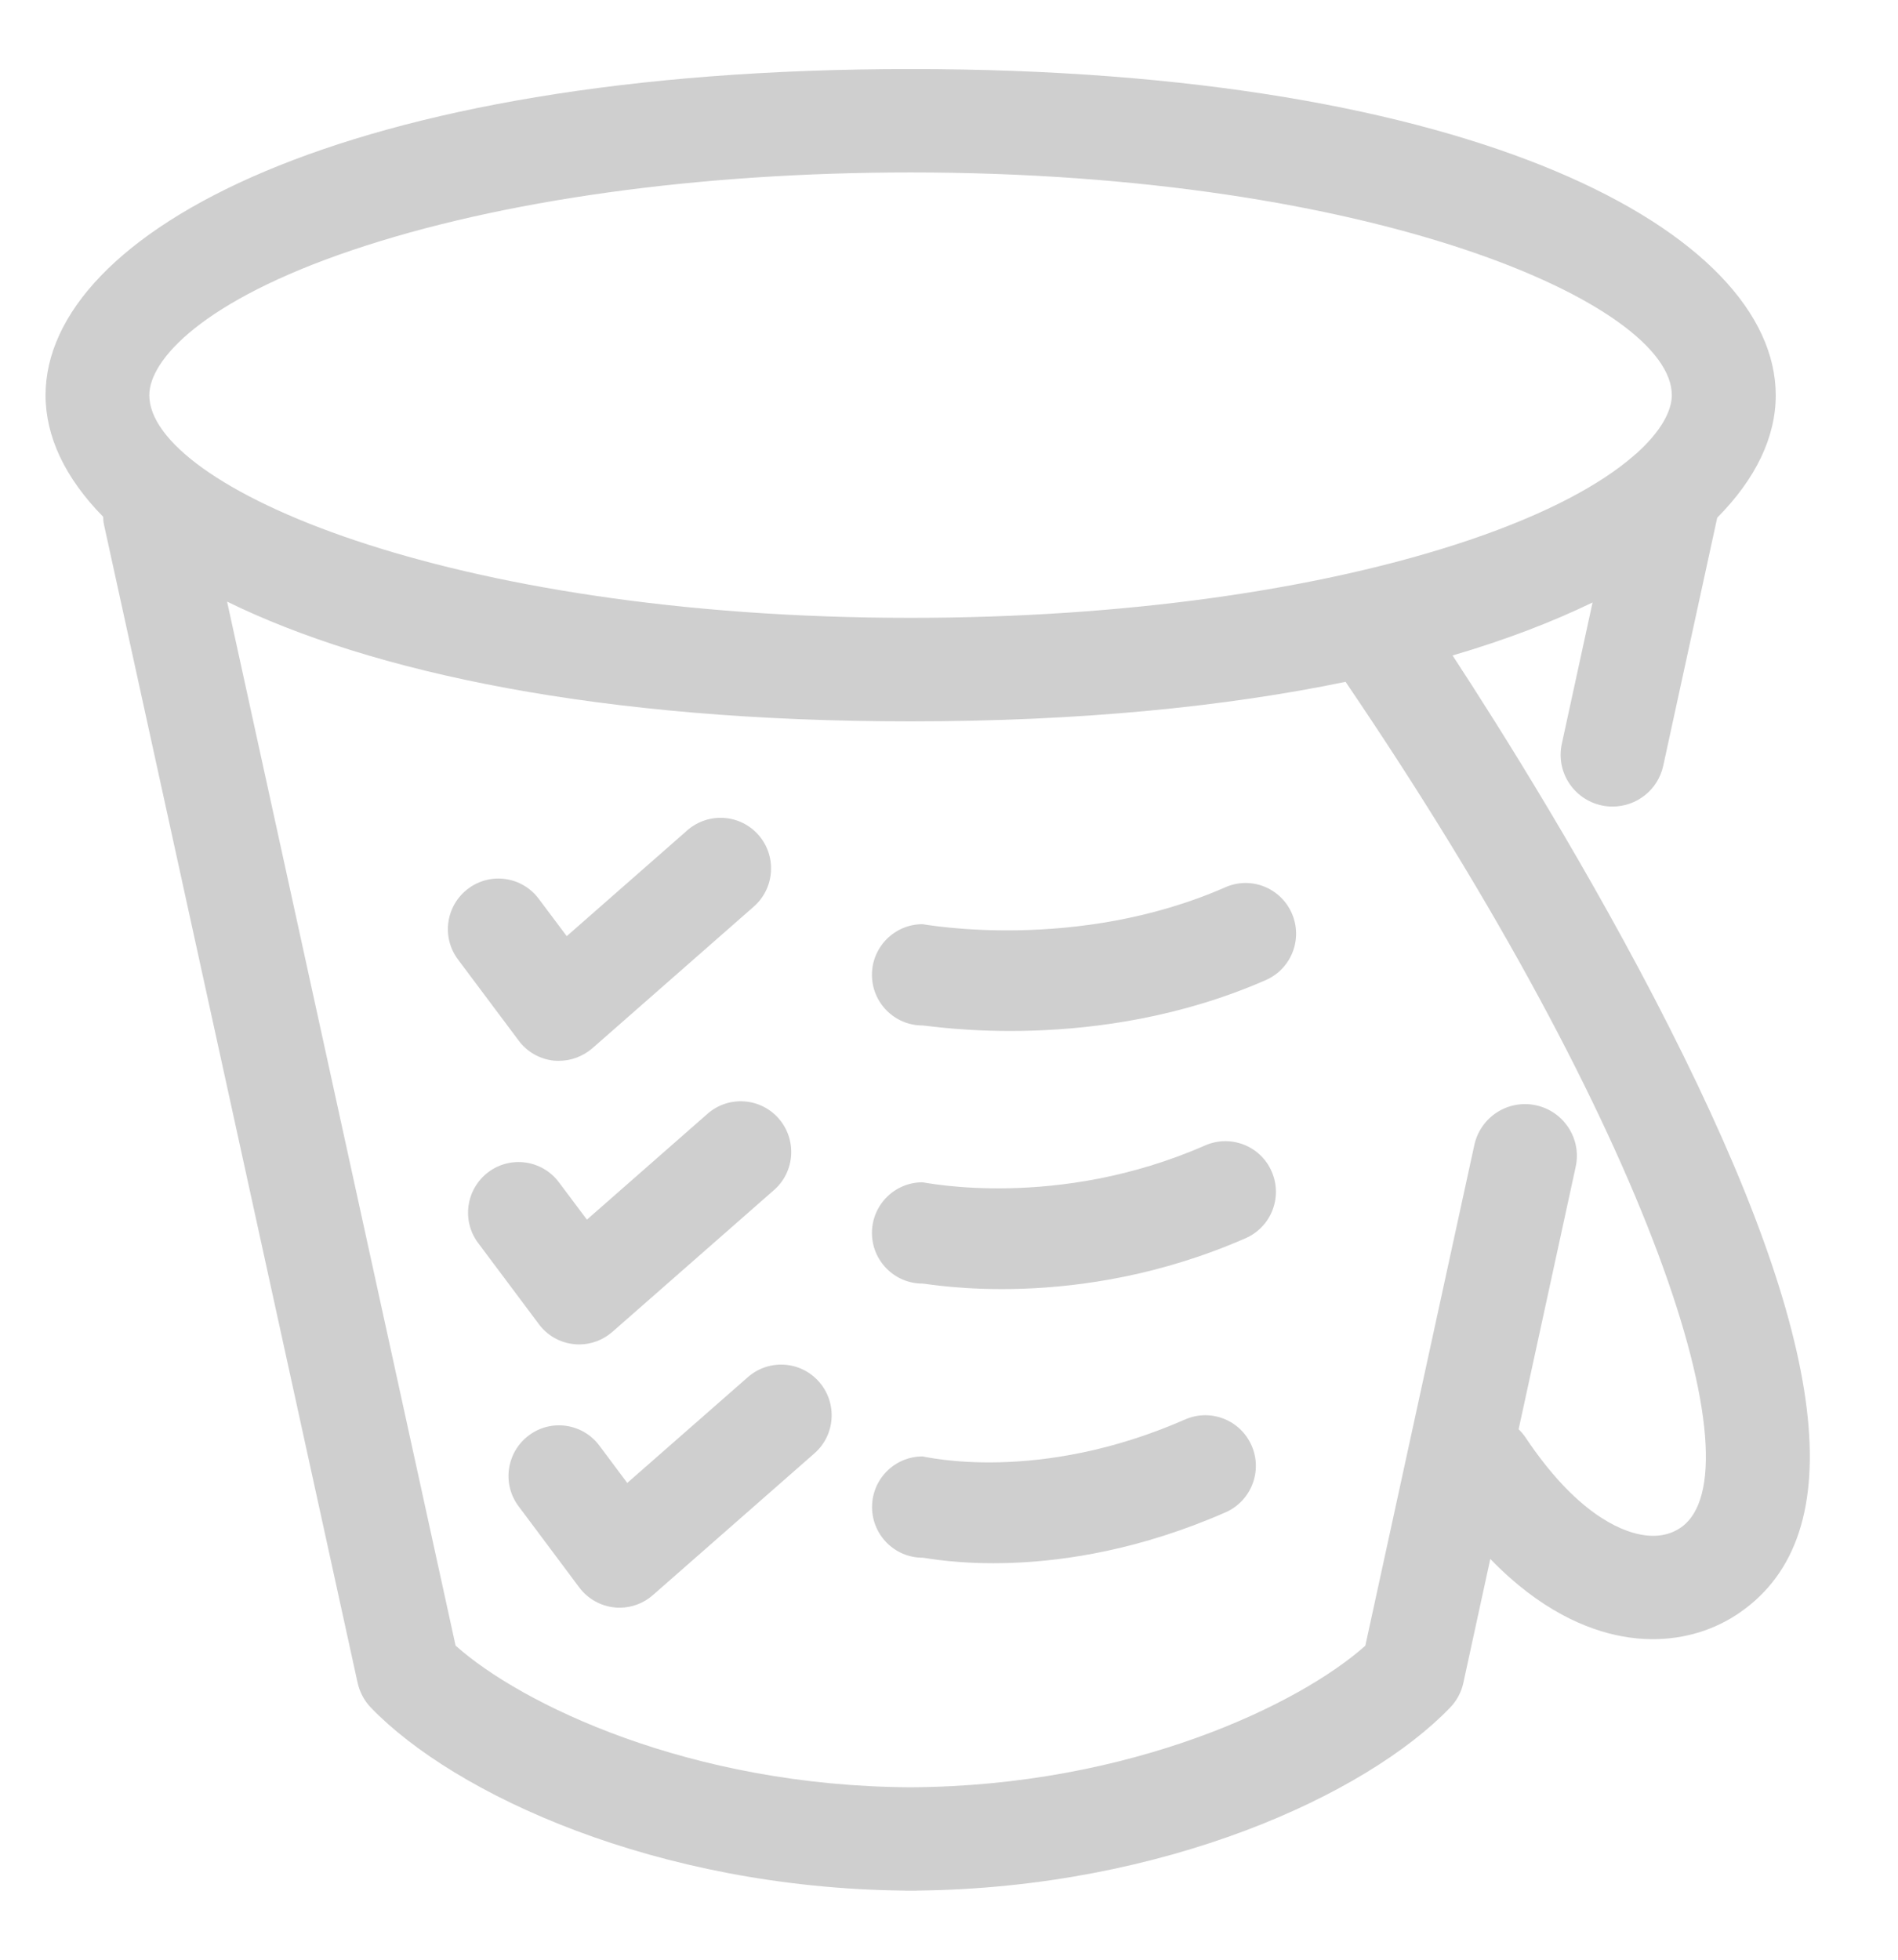 <?xml version="1.0" encoding="utf-8"?>
<!-- Generated by IcoMoon.io -->
<!DOCTYPE svg PUBLIC "-//W3C//DTD SVG 1.1//EN" "http://www.w3.org/Graphics/SVG/1.1/DTD/svg11.dtd">
<svg version="1.1" xmlns="http://www.w3.org/2000/svg" xmlns:xlink="http://www.w3.org/1999/xlink" width="992" height="1024" viewBox="0 0 992 1024">
<g id="icomoon-ignore">
</g>
<path fill="#cfcfcf" d="M872.227 536.299c-41.25-81.365-88.731-156.669-113.030-193.796 27.776-8.15 52.134-17.516 73.166-27.695l-16.073 73.862c-3.194 14.596 6.135 28.979 20.765 32.165 1.935 0.438 3.874 0.607 5.797 0.607 12.481 0 23.692-8.645 26.447-21.323l28.216-129.607c20.27-20.435 30.59-42.248 30.59-64.006-0.098-84.723-155.436-170.431-452.176-170.431-296.851 0-452.119 85.709-452.119 170.431 0 21.589 10.163 43.234 30.095 63.512 0.057 1.424 0.154 2.919 0.495 4.343l132.522 604.999c1.101 4.85 3.479 9.365 6.955 12.944 43.793 45.393 149.26 94.143 278.516 95.568 0.439 0.057 0.89 0.057 1.329 0.057h4.369c0.439 0 0.876 0 1.258-0.057 129.328-1.383 234.794-50.174 278.516-95.568 3.49-3.582 5.91-8.095 6.969-13l14.078-64.726c26.010 26.933 50.635 37.017 68.572 40.372 5.527 1.057 10.997 1.552 16.396 1.552 16.568 0 32.413-4.793 45.728-14.101 58.578-40.881 46.379-140.961-37.39-306.104v0zM184.111 130.706c77.521-26.172 181.165-40.599 291.82-40.599 242.853 0 397.851 68.916 397.851 116.337 0 8.207-5.527 18.839-18.447 30.459-0.665 0.551-1.386 1.101-1.993 1.706-16.453 14.101-43.722 29.473-85.578 43.631-77.535 26.158-181.179 40.599-291.833 40.599-242.895 0-397.896-68.916-397.896-116.337 0-18.46 27.776-49.354 106.075-75.796v0zM878.587 798.108c-5.752 4.018-12.82 5.288-21.047 3.751-11.211-2.102-33.954-11.52-60.133-50.625-1.101-1.649-2.318-3.088-3.689-4.414l29.813-137.097c3.209-14.596-6.079-28.979-20.71-32.18-14.686-3.186-29.036 6.12-32.244 20.716l-56.981 261.655c-33.968 30.347-122.317 73.428-237.721 73.977-115.46-0.551-203.809-43.631-237.763-74.034l-119.432-545.505c75.428 37.017 195.187 62.583 357.254 62.583 88.518 0 164.385-7.657 227.333-20.66 160.738 236.484 216.404 413.135 175.327 441.831v0z"></path>
<path fill="#cfcfcf" d="M289.392 554.2c0.909 0.096 1.83 0.096 2.739 0.096 6.344 0 12.523-2.317 17.423-6.513l84.447-74.095c10.97-9.657 12.044-26.362 2.476-37.342-9.619-10.994-26.286-12.071-37.257-2.482l-63.007 55.292-14.63-19.506c-8.754-11.697-25.254-14.070-36.924-5.283s-14.038 25.327-5.27 37.012l31.67 42.31c4.35 5.931 11.025 9.698 18.333 10.511v0z"></path>
<path fill="#cfcfcf" d="M299.92 702.33c0.922 0.11 1.83 0.165 2.753 0.165 6.399 0 12.523-2.317 17.409-6.579l84.462-74.095c10.97-9.588 12.044-26.293 2.476-37.342-9.619-10.994-26.286-12.125-37.257-2.482l-63.007 55.292-14.63-19.506c-8.768-11.697-25.268-14.070-36.939-5.283-11.657 8.786-14.023 25.382-5.259 37.027l31.655 42.295c4.419 5.986 11.025 9.753 18.333 10.511v0z"></path>
<path fill="#cfcfcf" d="M390.894 719.574l-63.061 55.292-14.575-19.506c-8.754-11.697-25.323-14.070-36.924-5.283-11.671 8.786-14.038 25.382-5.27 37.012l31.67 42.364c4.404 5.876 11.065 9.698 18.388 10.456 0.909 0.096 1.815 0.15 2.739 0.15 6.344 0 12.523-2.317 17.354-6.567l84.462-74.095c10.97-9.602 12.044-26.308 2.476-37.302-9.619-11.036-26.286-12.111-37.257-2.526v0z"></path>
<path fill="#cfcfcf" d="M629.912 598.494c-77.527 33.992-146.493 19.286-147.786 19.286-14.575 0-26.396 11.85-26.396 26.458s11.821 26.458 26.396 26.458c3.221 0 80.43 15.091 168.913-23.713 13.391-5.876 19.461-21.45 13.596-34.86-5.795-13.367-21.387-19.451-34.722-13.629v0z"></path>
<path fill="#cfcfcf" d="M640.455 463.605c-78.063 34.226-157.584 19.3-158.329 19.3-14.575 0.055-26.396 11.85-26.396 26.458 0 14.596 11.821 26.458 26.396 26.458 3.648 0 90.959 15.080 179.454-23.713 13.377-5.876 19.461-21.45 13.596-34.874-5.861-13.355-21.346-19.506-34.722-13.629v0z"></path>
<path fill="#cfcfcf" d="M619.369 741.715c-77.25 33.893-136.060 19.3-137.243 19.3-14.575 0.055-26.342 11.85-26.342 26.458 0 14.596 11.821 26.458 26.396 26.458 2.794 0 69.887 15.080 158.369-23.713 13.337-5.876 19.475-21.45 13.611-34.86-5.861-13.422-21.456-19.506-34.792-13.644v0z"></path>
</svg>
